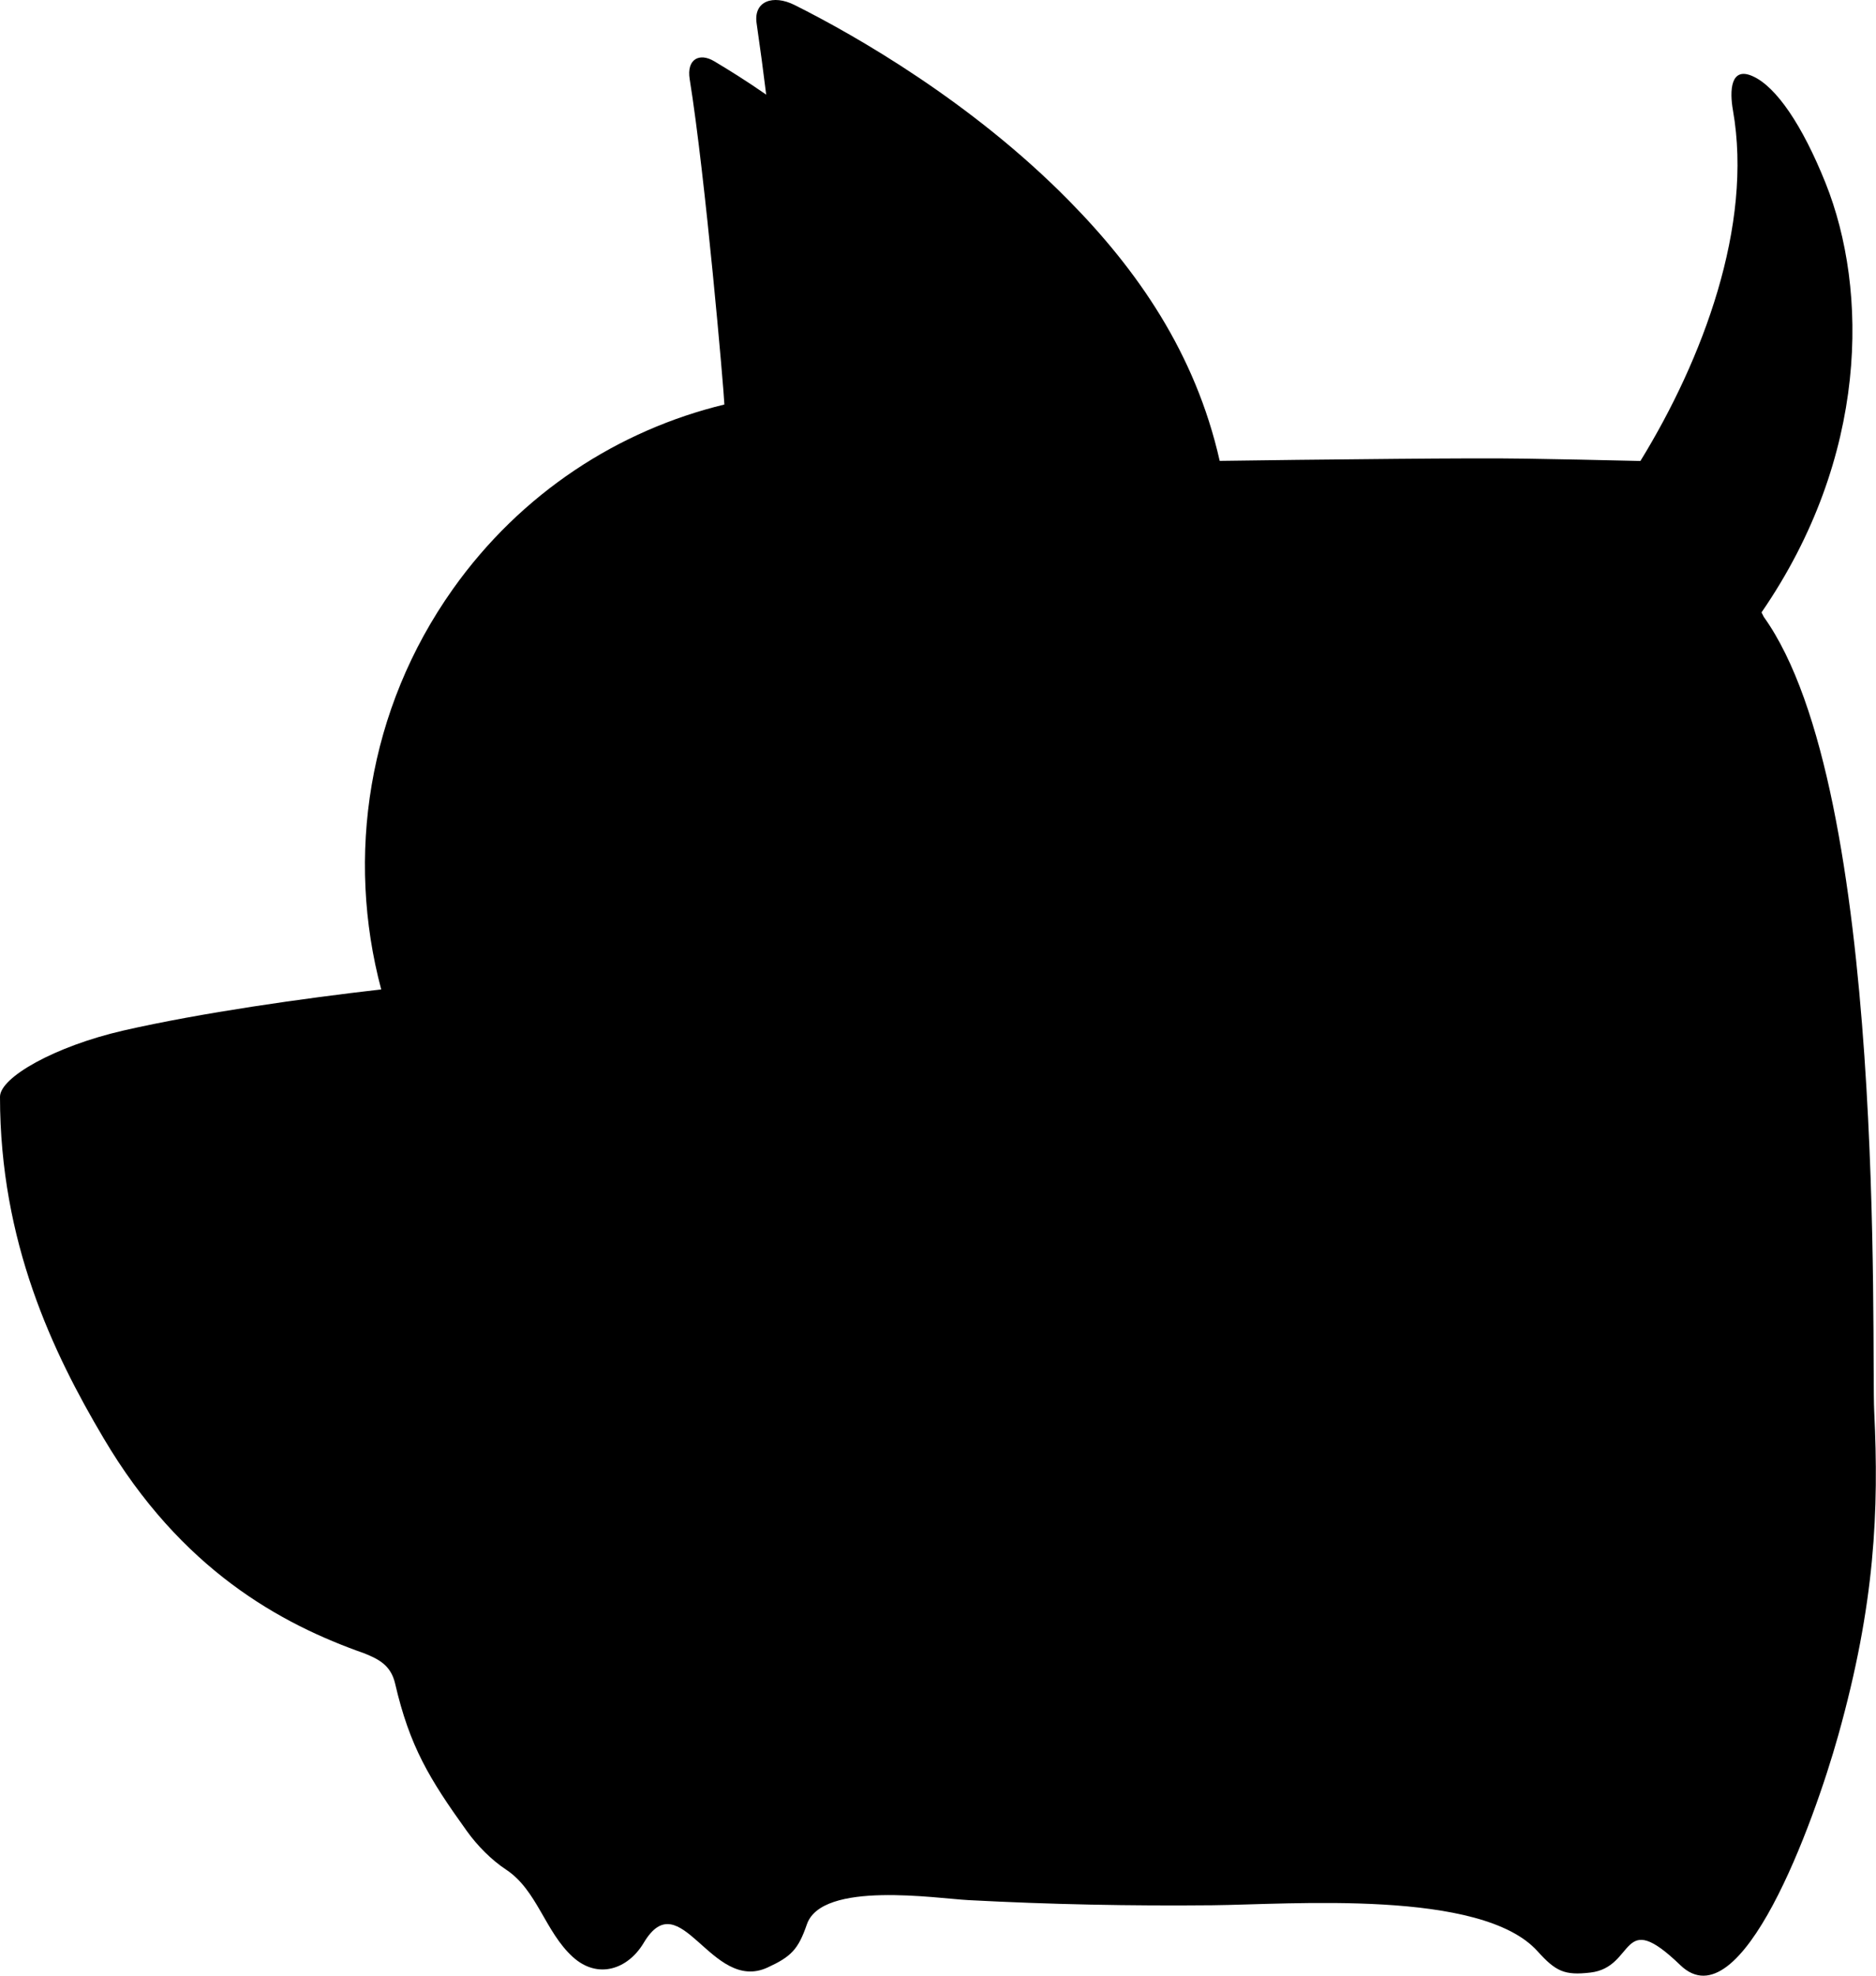 <?xml version="1.0" encoding="utf-8"?>
<svg version="1.1" id="Layer_1" xmlns="http://www.w3.org/2000/svg" xmlns:xlink="http://www.w3.org/1999/xlink" x="0px" y="0px"
	 width="38px" height="40px" viewBox="0 0 38 40" enable-background="new 0 0 38 40" xml:space="preserve">
<path d="M28.299,9.29c-1.364,0.011-2.815,0.03-3.593,0.041c-0.494-2.188-1.676-3.873-3.061-5.276
	c-1.957-1.986-4.306-3.332-5.551-3.954c-0.436-0.218-0.834-0.078-0.768,0.371c0.073,0.506,0.138,0.985,0.194,1.444
	c-0.408-0.284-0.771-0.508-1.053-0.676c-0.302-0.18-0.561-0.041-0.497,0.361c0.318,1.967,0.695,6.32,0.703,6.589
	c-2.142,0.519-4.116,1.787-5.501,3.739c-1.729,2.438-2.167,5.417-1.45,8.103c-1.569,0.18-3.642,0.471-5.23,0.834
	C1.113,21.184,0,21.811,0,22.206c0,2.946,1.074,5.183,2.093,6.903c1.577,2.674,3.597,3.773,5.292,4.367
	c0.267,0.111,0.529,0.226,0.618,0.608c0.294,1.272,0.692,1.929,1.455,2.99c0.21,0.293,0.497,0.584,0.795,0.78
	c0.629,0.416,0.786,1.254,1.349,1.766c0.505,0.46,1.115,0.253,1.436-0.283c0.743-1.252,1.364,1.023,2.509,0.498
	c0.477-0.22,0.622-0.365,0.797-0.874c0.306-0.888,2.631-0.524,3.273-0.491c1.656,0.088,3.281,0.12,4.941,0.104
	c1.58-0.015,5.451-0.333,6.587,0.932c0.369,0.408,0.545,0.492,1.069,0.431c0.929-0.107,0.593-1.336,1.824-0.149
	c1.229,1.183,2.703-2.888,3.196-4.649c0.75-2.673,0.826-4.563,0.73-6.56c-0.064-1.278,0.277-12.581-2.236-16.088
	c-0.028-0.058-0.047-0.092-0.047-0.092c2.172-3.154,2.166-6.524,1.297-8.694c-0.469-1.169-0.998-1.949-1.475-2.162
	c-0.451-0.204-0.471,0.295-0.4,0.693c0.41,2.331-0.612,5.042-1.875,7.097c-0.627-0.015-1.883-0.042-2.317-0.047
	C30.309,9.276,29.328,9.281,28.299,9.29"/>
</svg>
